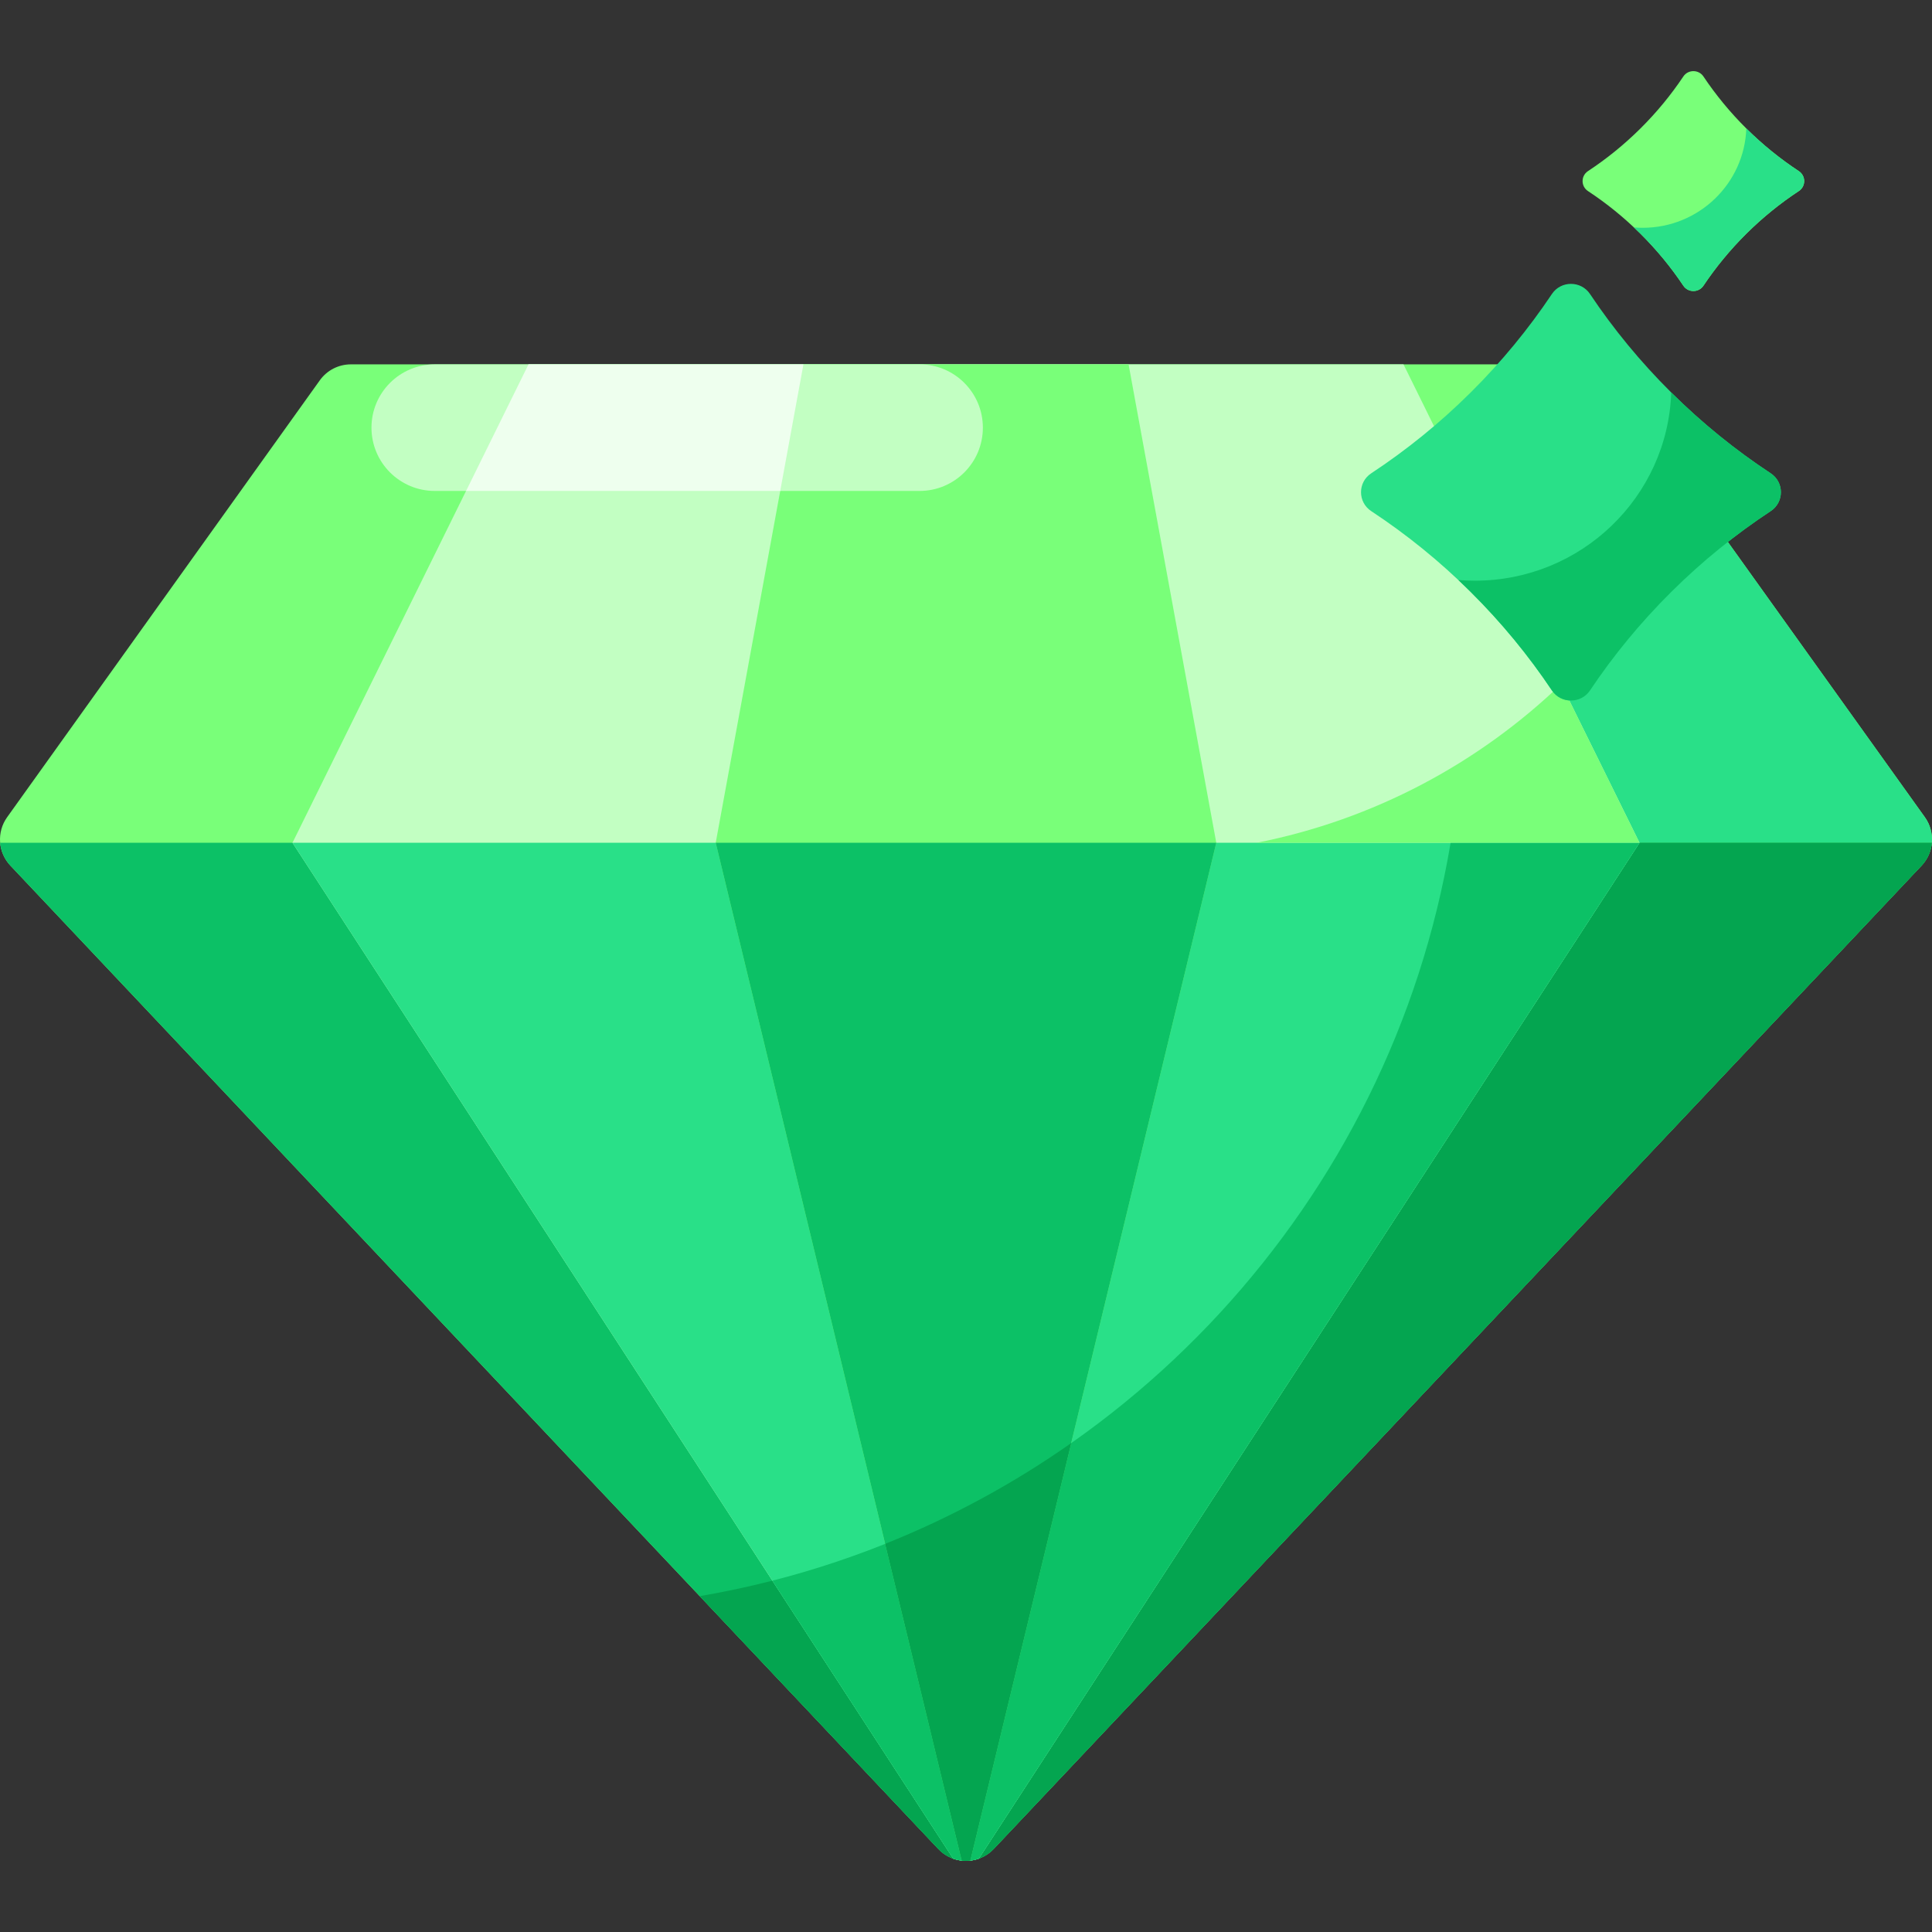 <svg id="Capa_1" enable-background="new 0 0 512 512" height="512" viewBox="0 0 512 512" width="512" xmlns="http://www.w3.org/2000/svg"><rect x="0" y="0" width="512" height="512" fill="#333333" stroke="none"/><g><g><path d="m419.019 96.559h-326.039c-3.263 0-6.327 1.574-8.226 4.228l-82.864 115.781c-2.816 3.934-2.451 9.311.869 12.83l245.883 260.572c3.992 4.231 10.722 4.231 14.714 0l245.884-260.572c3.32-3.519 3.684-8.896.869-12.83l-82.864-115.781c-1.899-2.654-4.962-4.228-8.226-4.228z" fill="#79ff79"/><path d="m511.962 223.344h-178.973c51.852-10.197 94.833-45.115 116.146-91.98l60.976 85.203c1.446 2.023 2.053 4.43 1.851 6.777z" fill="#29e088"/><path d="m511.962 223.34c-.182 2.053-.991 4.046-2.387 5.695-.111.122-.223.243-.334.364l-245.887 260.575c-.02.02-.051.051-.071.071-1.123 1.173-2.458 2.013-3.895 2.519-.728.253-1.487.425-2.256.506-.749.101-1.517.101-2.266 0-.769-.081-1.527-.253-2.256-.506-1.436-.506-2.772-1.345-3.895-2.519-.02-.02-.051-.051-.071-.071l-245.886-260.575c-.111-.121-.223-.243-.334-.364-1.396-1.649-2.205-3.641-2.387-5.695z" fill="#0cc166"/><path d="m511.962 223.344c-.182 2.053-.991 4.046-2.387 5.695-.111.121-.223.243-.334.364l-245.887 260.575-.071.071c-1.123 1.174-2.458 2.013-3.895 2.519-.728.253-1.487.425-2.256.506-.749.101-1.517.101-2.266 0-.769-.081-1.527-.253-2.256-.506-1.436-.506-2.772-1.345-3.895-2.519l-.071-.071-63.202-66.985c101.721-17.378 181.927-97.817 198.982-199.65h127.538z" fill="#04a550"/><path d="m434.487 223.34-175.099 269.223c-.728.253-1.487.425-2.256.506-.749.101-1.517.101-2.266 0-.769-.081-1.527-.253-2.256-.506l-175.098-269.223 62.544-126.778h231.888z" fill="#c2ffc2"/><path d="m434.487 223.34-175.099 269.223c-.728.253-1.487.425-2.256.506-.749.101-1.517.101-2.266 0-.769-.081-1.527-.253-2.256-.506l-175.098-269.223z" fill="#29e088"/><path d="m434.487 223.344-175.099 269.224c-.728.253-1.487.425-2.256.506-.749.101-1.517.101-2.266 0-.769-.081-1.527-.253-2.256-.506l-47.917-73.671c92.476-23.66 163.77-100.235 179.732-195.553z" fill="#0cc166"/><path d="m322.327 223.34-65.194 269.73c-.749.101-1.517.101-2.266 0l-65.194-269.73 23.245-126.778h86.164z" fill="#79ff79"/><path d="m322.327 223.34-65.194 269.73c-.749.101-1.517.101-2.266 0l-65.194-269.73z" fill="#0cc166"/></g><path d="m243.698 130.104h-128.481c-9.263 0-16.773-7.509-16.773-16.773 0-9.263 7.509-16.773 16.773-16.773h128.481c9.263 0 16.773 7.509 16.773 16.773-.001 9.263-7.51 16.773-16.773 16.773z" fill="#c2ffc2"/><path d="m212.918 96.566-6.151 33.533h-83.25l16.539-33.533z" fill="#efe"/><path d="m283.878 382.431-26.745 110.643c-.749.101-1.517.101-2.266 0l-20.292-83.938c17.53-7.011 34.059-16.003 49.303-26.705z" fill="#04a550"/><path d="m434.487 223.344h-101.458c30.984-6.11 58.791-21.04 80.701-42.07z" fill="#79ff79"/><g><g><g><g><g><g><path d="m469.252 135.451c3.604-2.374 3.604-7.646 0-10.02-9.301-6.127-18.13-13.256-26.328-21.392s-15.382-16.898-21.556-26.128c-2.392-3.576-7.704-3.576-10.096 0-6.174 9.23-13.357 17.992-21.556 26.128s-17.027 15.265-26.328 21.392c-3.604 2.374-3.604 7.646 0 10.02 9.301 6.127 18.13 13.256 26.328 21.392s15.382 16.898 21.556 26.128c2.392 3.576 7.704 3.576 10.096 0 6.174-9.23 13.357-17.992 21.556-26.128s17.027-15.265 26.328-21.392z" fill="#29e088"/></g></g><g><g><path d="m469.254 135.447c-9.3 6.128-18.127 13.254-26.329 21.393-8.202 8.14-15.383 16.9-21.557 26.129-2.394 3.571-7.699 3.571-10.093 0-6.174-9.229-13.355-17.989-21.557-26.129-1.067-1.059-2.15-2.103-3.247-3.132 1.448.121 2.912.181 4.391.181 28.143 0 51.088-22.18 52.033-49.882.015.015.015.015.031.03 8.202 8.14 17.029 15.266 26.329 21.393 3.597 2.376 3.597 7.641-.001 10.017z" fill="#0cc166"/></g></g></g></g></g><g><g><g><g><g><path d="m476.703 50.636c1.902-1.253 1.902-4.035 0-5.288-4.909-3.234-9.569-6.996-13.896-11.291s-8.119-8.919-11.377-13.79c-1.263-1.887-4.066-1.887-5.329 0-3.259 4.872-7.05 9.496-11.377 13.79s-8.987 8.057-13.896 11.291c-1.902 1.253-1.902 4.035 0 5.288 4.909 3.234 9.569 6.996 13.896 11.291s8.119 8.919 11.377 13.79c1.263 1.887 4.066 1.887 5.329 0 3.259-4.872 7.05-9.496 11.377-13.79s8.987-8.058 13.896-11.291z" fill="#79ff79"/></g></g><g><g><path d="m476.704 50.633c-4.908 3.234-9.567 6.995-13.897 11.291-4.329 4.296-8.119 8.92-11.378 13.791-1.263 1.885-4.064 1.885-5.327 0-3.259-4.871-7.049-9.495-11.378-13.791-.563-.559-1.135-1.11-1.714-1.653.764.064 1.537.096 2.317.096 14.854 0 26.964-11.707 27.463-26.328.008.008.008.008.016.016 4.329 4.296 8.988 8.057 13.897 11.291 1.9 1.255 1.9 4.034.001 5.287z" fill="#29e088"/></g></g></g></g></g></g></g></svg>